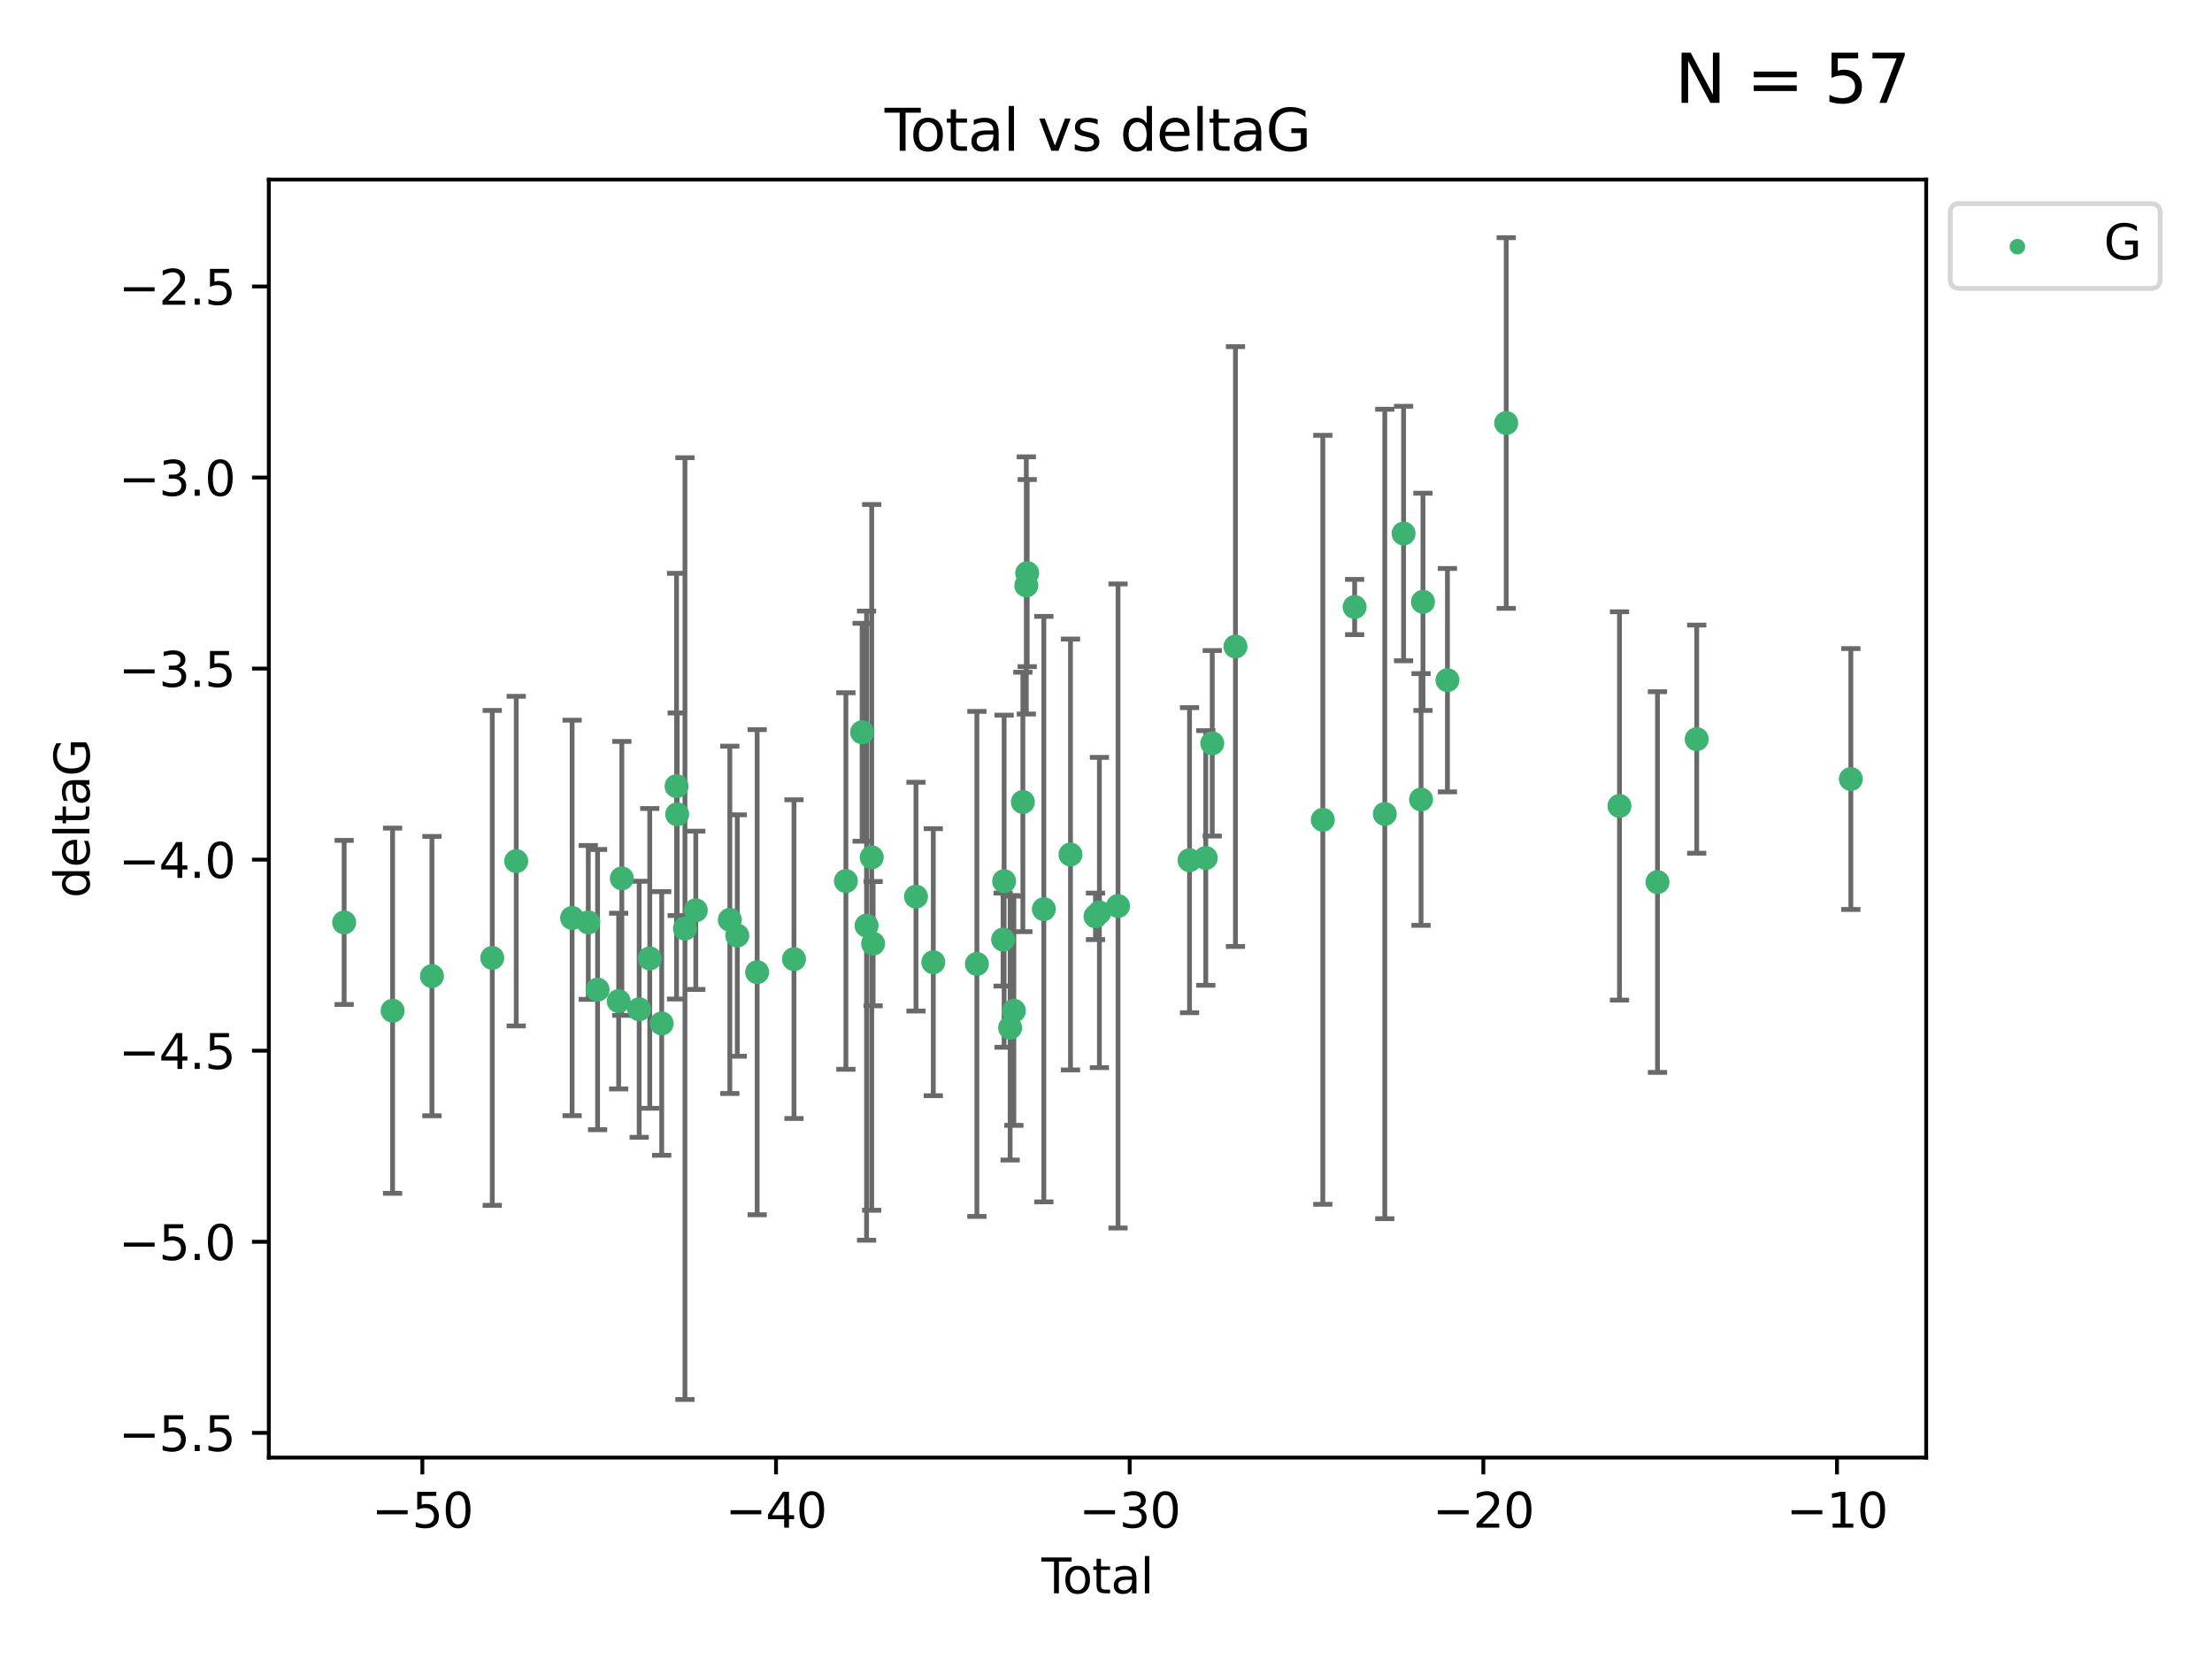 <?xml version="1.0" encoding="utf-8" standalone="no"?>
<!DOCTYPE svg PUBLIC "-//W3C//DTD SVG 1.1//EN"
  "http://www.w3.org/Graphics/SVG/1.1/DTD/svg11.dtd">
<svg xmlns:xlink="http://www.w3.org/1999/xlink" width="460.8pt" height="345.6pt" viewBox="0 0 460.8 345.6" xmlns="http://www.w3.org/2000/svg" version="1.1">
 <defs>
  <style type="text/css">*{stroke-linejoin: round; stroke-linecap: butt}</style>
 </defs>
 <g id="figure_1">
  <g id="patch_1">
   <path d="M 0 345.6 
L 460.8 345.6 
L 460.8 0 
L 0 0 
z
" style="fill: #ffffff"/>
  </g>
  <g id="axes_1">
   <g id="patch_2">
    <path d="M 56 303.64 
L 401.26 303.64 
L 401.26 37.411 
L 56 37.411 
z
" style="fill: #ffffff"/>
   </g>
   <g id="PathCollection_1">
    <defs>
     <path id="m519d22ea25" d="M 0 1.118 
C 0.297 1.118 0.581 1 0.791 0.791 
C 1 0.581 1.118 0.297 1.118 0 
C 1.118 -0.297 1 -0.581 0.791 -0.791 
C 0.581 -1 0.297 -1.118 0 -1.118 
C -0.297 -1.118 -0.581 -1 -0.791 -0.791 
C -1 -0.581 -1.118 -0.297 -1.118 0 
C -1.118 0.297 -1 0.581 -0.791 0.791 
C -0.581 1 -0.297 1.118 0 1.118 
z
" style="stroke: #3cb371"/>
    </defs>
    <g clip-path="url(#pc14deb1498)">
     <use xlink:href="#m519d22ea25" x="71.694" y="192.159" style="fill: #3cb371; stroke: #3cb371"/>
     <use xlink:href="#m519d22ea25" x="81.786" y="210.553" style="fill: #3cb371; stroke: #3cb371"/>
     <use xlink:href="#m519d22ea25" x="89.979" y="203.338" style="fill: #3cb371; stroke: #3cb371"/>
     <use xlink:href="#m519d22ea25" x="102.546" y="199.545" style="fill: #3cb371; stroke: #3cb371"/>
     <use xlink:href="#m519d22ea25" x="107.539" y="179.384" style="fill: #3cb371; stroke: #3cb371"/>
     <use xlink:href="#m519d22ea25" x="119.181" y="191.223" style="fill: #3cb371; stroke: #3cb371"/>
     <use xlink:href="#m519d22ea25" x="122.552" y="192.158" style="fill: #3cb371; stroke: #3cb371"/>
     <use xlink:href="#m519d22ea25" x="124.487" y="206.15" style="fill: #3cb371; stroke: #3cb371"/>
     <use xlink:href="#m519d22ea25" x="128.879" y="208.547" style="fill: #3cb371; stroke: #3cb371"/>
     <use xlink:href="#m519d22ea25" x="129.538" y="182.984" style="fill: #3cb371; stroke: #3cb371"/>
     <use xlink:href="#m519d22ea25" x="133.154" y="210.252" style="fill: #3cb371; stroke: #3cb371"/>
     <use xlink:href="#m519d22ea25" x="135.354" y="199.653" style="fill: #3cb371; stroke: #3cb371"/>
     <use xlink:href="#m519d22ea25" x="137.846" y="213.205" style="fill: #3cb371; stroke: #3cb371"/>
     <use xlink:href="#m519d22ea25" x="140.934" y="163.774" style="fill: #3cb371; stroke: #3cb371"/>
     <use xlink:href="#m519d22ea25" x="141.069" y="169.626" style="fill: #3cb371; stroke: #3cb371"/>
     <use xlink:href="#m519d22ea25" x="142.688" y="193.442" style="fill: #3cb371; stroke: #3cb371"/>
     <use xlink:href="#m519d22ea25" x="144.947" y="189.633" style="fill: #3cb371; stroke: #3cb371"/>
     <use xlink:href="#m519d22ea25" x="152.038" y="191.616" style="fill: #3cb371; stroke: #3cb371"/>
     <use xlink:href="#m519d22ea25" x="153.588" y="194.889" style="fill: #3cb371; stroke: #3cb371"/>
     <use xlink:href="#m519d22ea25" x="157.732" y="202.527" style="fill: #3cb371; stroke: #3cb371"/>
     <use xlink:href="#m519d22ea25" x="165.4" y="199.802" style="fill: #3cb371; stroke: #3cb371"/>
     <use xlink:href="#m519d22ea25" x="176.215" y="183.533" style="fill: #3cb371; stroke: #3cb371"/>
     <use xlink:href="#m519d22ea25" x="179.592" y="152.542" style="fill: #3cb371; stroke: #3cb371"/>
     <use xlink:href="#m519d22ea25" x="180.521" y="192.825" style="fill: #3cb371; stroke: #3cb371"/>
     <use xlink:href="#m519d22ea25" x="181.595" y="178.6" style="fill: #3cb371; stroke: #3cb371"/>
     <use xlink:href="#m519d22ea25" x="181.884" y="196.578" style="fill: #3cb371; stroke: #3cb371"/>
     <use xlink:href="#m519d22ea25" x="190.816" y="186.787" style="fill: #3cb371; stroke: #3cb371"/>
     <use xlink:href="#m519d22ea25" x="194.42" y="200.442" style="fill: #3cb371; stroke: #3cb371"/>
     <use xlink:href="#m519d22ea25" x="203.504" y="200.804" style="fill: #3cb371; stroke: #3cb371"/>
     <use xlink:href="#m519d22ea25" x="208.962" y="195.73" style="fill: #3cb371; stroke: #3cb371"/>
     <use xlink:href="#m519d22ea25" x="209.175" y="183.566" style="fill: #3cb371; stroke: #3cb371"/>
     <use xlink:href="#m519d22ea25" x="210.428" y="214.1" style="fill: #3cb371; stroke: #3cb371"/>
     <use xlink:href="#m519d22ea25" x="211.206" y="210.557" style="fill: #3cb371; stroke: #3cb371"/>
     <use xlink:href="#m519d22ea25" x="213.081" y="167.064" style="fill: #3cb371; stroke: #3cb371"/>
     <use xlink:href="#m519d22ea25" x="213.798" y="121.955" style="fill: #3cb371; stroke: #3cb371"/>
     <use xlink:href="#m519d22ea25" x="213.983" y="119.385" style="fill: #3cb371; stroke: #3cb371"/>
     <use xlink:href="#m519d22ea25" x="217.454" y="189.389" style="fill: #3cb371; stroke: #3cb371"/>
     <use xlink:href="#m519d22ea25" x="223.004" y="178.006" style="fill: #3cb371; stroke: #3cb371"/>
     <use xlink:href="#m519d22ea25" x="228.213" y="190.891" style="fill: #3cb371; stroke: #3cb371"/>
     <use xlink:href="#m519d22ea25" x="229.025" y="190.092" style="fill: #3cb371; stroke: #3cb371"/>
     <use xlink:href="#m519d22ea25" x="232.905" y="188.732" style="fill: #3cb371; stroke: #3cb371"/>
     <use xlink:href="#m519d22ea25" x="247.802" y="179.192" style="fill: #3cb371; stroke: #3cb371"/>
     <use xlink:href="#m519d22ea25" x="251.185" y="178.73" style="fill: #3cb371; stroke: #3cb371"/>
     <use xlink:href="#m519d22ea25" x="252.531" y="154.842" style="fill: #3cb371; stroke: #3cb371"/>
     <use xlink:href="#m519d22ea25" x="257.371" y="134.688" style="fill: #3cb371; stroke: #3cb371"/>
     <use xlink:href="#m519d22ea25" x="275.565" y="170.782" style="fill: #3cb371; stroke: #3cb371"/>
     <use xlink:href="#m519d22ea25" x="282.195" y="126.453" style="fill: #3cb371; stroke: #3cb371"/>
     <use xlink:href="#m519d22ea25" x="288.477" y="169.564" style="fill: #3cb371; stroke: #3cb371"/>
     <use xlink:href="#m519d22ea25" x="292.39" y="111.141" style="fill: #3cb371; stroke: #3cb371"/>
     <use xlink:href="#m519d22ea25" x="296.028" y="166.548" style="fill: #3cb371; stroke: #3cb371"/>
     <use xlink:href="#m519d22ea25" x="296.427" y="125.371" style="fill: #3cb371; stroke: #3cb371"/>
     <use xlink:href="#m519d22ea25" x="301.528" y="141.69" style="fill: #3cb371; stroke: #3cb371"/>
     <use xlink:href="#m519d22ea25" x="313.772" y="88.122" style="fill: #3cb371; stroke: #3cb371"/>
     <use xlink:href="#m519d22ea25" x="337.369" y="167.89" style="fill: #3cb371; stroke: #3cb371"/>
     <use xlink:href="#m519d22ea25" x="345.286" y="183.749" style="fill: #3cb371; stroke: #3cb371"/>
     <use xlink:href="#m519d22ea25" x="353.456" y="153.978" style="fill: #3cb371; stroke: #3cb371"/>
     <use xlink:href="#m519d22ea25" x="385.566" y="162.287" style="fill: #3cb371; stroke: #3cb371"/>
    </g>
   </g>
   <g id="matplotlib.axis_1">
    <g id="xtick_1">
     <g id="line2d_1">
      <defs>
       <path id="m9f52f3afe8" d="M 0 0 
L 0 3.5 
" style="stroke: #000000; stroke-width: 0.8"/>
      </defs>
      <g>
       <use xlink:href="#m9f52f3afe8" x="87.986" y="303.64" style="stroke: #000000; stroke-width: 0.8"/>
      </g>
     </g>
     <g id="text_1">
      <!-- −50 -->
      <g transform="translate(77.434 318.238)scale(0.1 -0.1)">
       <defs>
        <path id="DejaVuSans-2212" d="M 678 2272 
L 4684 2272 
L 4684 1741 
L 678 1741 
L 678 2272 
z
" transform="scale(0.016)"/>
        <path id="DejaVuSans-35" d="M 691 4666 
L 3169 4666 
L 3169 4134 
L 1269 4134 
L 1269 2991 
Q 1406 3038 1543 3061 
Q 1681 3084 1819 3084 
Q 2600 3084 3056 2656 
Q 3513 2228 3513 1497 
Q 3513 744 3044 326 
Q 2575 -91 1722 -91 
Q 1428 -91 1123 -41 
Q 819 9 494 109 
L 494 744 
Q 775 591 1075 516 
Q 1375 441 1709 441 
Q 2250 441 2565 725 
Q 2881 1009 2881 1497 
Q 2881 1984 2565 2268 
Q 2250 2553 1709 2553 
Q 1456 2553 1204 2497 
Q 953 2441 691 2322 
L 691 4666 
z
" transform="scale(0.016)"/>
        <path id="DejaVuSans-30" d="M 2034 4250 
Q 1547 4250 1301 3770 
Q 1056 3291 1056 2328 
Q 1056 1369 1301 889 
Q 1547 409 2034 409 
Q 2525 409 2770 889 
Q 3016 1369 3016 2328 
Q 3016 3291 2770 3770 
Q 2525 4250 2034 4250 
z
M 2034 4750 
Q 2819 4750 3233 4129 
Q 3647 3509 3647 2328 
Q 3647 1150 3233 529 
Q 2819 -91 2034 -91 
Q 1250 -91 836 529 
Q 422 1150 422 2328 
Q 422 3509 836 4129 
Q 1250 4750 2034 4750 
z
" transform="scale(0.016)"/>
       </defs>
       <use xlink:href="#DejaVuSans-2212"/>
       <use xlink:href="#DejaVuSans-35" x="83.789"/>
       <use xlink:href="#DejaVuSans-30" x="147.412"/>
      </g>
     </g>
    </g>
    <g id="xtick_2">
     <g id="line2d_2">
      <g>
       <use xlink:href="#m9f52f3afe8" x="161.659" y="303.64" style="stroke: #000000; stroke-width: 0.8"/>
      </g>
     </g>
     <g id="text_2">
      <!-- −40 -->
      <g transform="translate(151.107 318.238)scale(0.1 -0.1)">
       <defs>
        <path id="DejaVuSans-34" d="M 2419 4116 
L 825 1625 
L 2419 1625 
L 2419 4116 
z
M 2253 4666 
L 3047 4666 
L 3047 1625 
L 3713 1625 
L 3713 1100 
L 3047 1100 
L 3047 0 
L 2419 0 
L 2419 1100 
L 313 1100 
L 313 1709 
L 2253 4666 
z
" transform="scale(0.016)"/>
       </defs>
       <use xlink:href="#DejaVuSans-2212"/>
       <use xlink:href="#DejaVuSans-34" x="83.789"/>
       <use xlink:href="#DejaVuSans-30" x="147.412"/>
      </g>
     </g>
    </g>
    <g id="xtick_3">
     <g id="line2d_3">
      <g>
       <use xlink:href="#m9f52f3afe8" x="235.332" y="303.64" style="stroke: #000000; stroke-width: 0.8"/>
      </g>
     </g>
     <g id="text_3">
      <!-- −30 -->
      <g transform="translate(224.78 318.238)scale(0.1 -0.1)">
       <defs>
        <path id="DejaVuSans-33" d="M 2597 2516 
Q 3050 2419 3304 2112 
Q 3559 1806 3559 1356 
Q 3559 666 3084 287 
Q 2609 -91 1734 -91 
Q 1441 -91 1130 -33 
Q 819 25 488 141 
L 488 750 
Q 750 597 1062 519 
Q 1375 441 1716 441 
Q 2309 441 2620 675 
Q 2931 909 2931 1356 
Q 2931 1769 2642 2001 
Q 2353 2234 1838 2234 
L 1294 2234 
L 1294 2753 
L 1863 2753 
Q 2328 2753 2575 2939 
Q 2822 3125 2822 3475 
Q 2822 3834 2567 4026 
Q 2313 4219 1838 4219 
Q 1578 4219 1281 4162 
Q 984 4106 628 3988 
L 628 4550 
Q 988 4650 1302 4700 
Q 1616 4750 1894 4750 
Q 2613 4750 3031 4423 
Q 3450 4097 3450 3541 
Q 3450 3153 3228 2886 
Q 3006 2619 2597 2516 
z
" transform="scale(0.016)"/>
       </defs>
       <use xlink:href="#DejaVuSans-2212"/>
       <use xlink:href="#DejaVuSans-33" x="83.789"/>
       <use xlink:href="#DejaVuSans-30" x="147.412"/>
      </g>
     </g>
    </g>
    <g id="xtick_4">
     <g id="line2d_4">
      <g>
       <use xlink:href="#m9f52f3afe8" x="309.006" y="303.64" style="stroke: #000000; stroke-width: 0.8"/>
      </g>
     </g>
     <g id="text_4">
      <!-- −20 -->
      <g transform="translate(298.453 318.238)scale(0.1 -0.1)">
       <defs>
        <path id="DejaVuSans-32" d="M 1228 531 
L 3431 531 
L 3431 0 
L 469 0 
L 469 531 
Q 828 903 1448 1529 
Q 2069 2156 2228 2338 
Q 2531 2678 2651 2914 
Q 2772 3150 2772 3378 
Q 2772 3750 2511 3984 
Q 2250 4219 1831 4219 
Q 1534 4219 1204 4116 
Q 875 4013 500 3803 
L 500 4441 
Q 881 4594 1212 4672 
Q 1544 4750 1819 4750 
Q 2544 4750 2975 4387 
Q 3406 4025 3406 3419 
Q 3406 3131 3298 2873 
Q 3191 2616 2906 2266 
Q 2828 2175 2409 1742 
Q 1991 1309 1228 531 
z
" transform="scale(0.016)"/>
       </defs>
       <use xlink:href="#DejaVuSans-2212"/>
       <use xlink:href="#DejaVuSans-32" x="83.789"/>
       <use xlink:href="#DejaVuSans-30" x="147.412"/>
      </g>
     </g>
    </g>
    <g id="xtick_5">
     <g id="line2d_5">
      <g>
       <use xlink:href="#m9f52f3afe8" x="382.679" y="303.64" style="stroke: #000000; stroke-width: 0.8"/>
      </g>
     </g>
     <g id="text_5">
      <!-- −10 -->
      <g transform="translate(372.126 318.238)scale(0.1 -0.1)">
       <defs>
        <path id="DejaVuSans-31" d="M 794 531 
L 1825 531 
L 1825 4091 
L 703 3866 
L 703 4441 
L 1819 4666 
L 2450 4666 
L 2450 531 
L 3481 531 
L 3481 0 
L 794 0 
L 794 531 
z
" transform="scale(0.016)"/>
       </defs>
       <use xlink:href="#DejaVuSans-2212"/>
       <use xlink:href="#DejaVuSans-31" x="83.789"/>
       <use xlink:href="#DejaVuSans-30" x="147.412"/>
      </g>
     </g>
    </g>
    <g id="text_6">
     <!-- Total -->
     <g transform="translate(216.953 331.917)scale(0.1 -0.1)">
      <defs>
       <path id="DejaVuSans-54" d="M -19 4666 
L 3928 4666 
L 3928 4134 
L 2272 4134 
L 2272 0 
L 1638 0 
L 1638 4134 
L -19 4134 
L -19 4666 
z
" transform="scale(0.016)"/>
       <path id="DejaVuSans-6f" d="M 1959 3097 
Q 1497 3097 1228 2736 
Q 959 2375 959 1747 
Q 959 1119 1226 758 
Q 1494 397 1959 397 
Q 2419 397 2687 759 
Q 2956 1122 2956 1747 
Q 2956 2369 2687 2733 
Q 2419 3097 1959 3097 
z
M 1959 3584 
Q 2709 3584 3137 3096 
Q 3566 2609 3566 1747 
Q 3566 888 3137 398 
Q 2709 -91 1959 -91 
Q 1206 -91 779 398 
Q 353 888 353 1747 
Q 353 2609 779 3096 
Q 1206 3584 1959 3584 
z
" transform="scale(0.016)"/>
       <path id="DejaVuSans-74" d="M 1172 4494 
L 1172 3500 
L 2356 3500 
L 2356 3053 
L 1172 3053 
L 1172 1153 
Q 1172 725 1289 603 
Q 1406 481 1766 481 
L 2356 481 
L 2356 0 
L 1766 0 
Q 1100 0 847 248 
Q 594 497 594 1153 
L 594 3053 
L 172 3053 
L 172 3500 
L 594 3500 
L 594 4494 
L 1172 4494 
z
" transform="scale(0.016)"/>
       <path id="DejaVuSans-61" d="M 2194 1759 
Q 1497 1759 1228 1600 
Q 959 1441 959 1056 
Q 959 750 1161 570 
Q 1363 391 1709 391 
Q 2188 391 2477 730 
Q 2766 1069 2766 1631 
L 2766 1759 
L 2194 1759 
z
M 3341 1997 
L 3341 0 
L 2766 0 
L 2766 531 
Q 2569 213 2275 61 
Q 1981 -91 1556 -91 
Q 1019 -91 701 211 
Q 384 513 384 1019 
Q 384 1609 779 1909 
Q 1175 2209 1959 2209 
L 2766 2209 
L 2766 2266 
Q 2766 2663 2505 2880 
Q 2244 3097 1772 3097 
Q 1472 3097 1187 3025 
Q 903 2953 641 2809 
L 641 3341 
Q 956 3463 1253 3523 
Q 1550 3584 1831 3584 
Q 2591 3584 2966 3190 
Q 3341 2797 3341 1997 
z
" transform="scale(0.016)"/>
       <path id="DejaVuSans-6c" d="M 603 4863 
L 1178 4863 
L 1178 0 
L 603 0 
L 603 4863 
z
" transform="scale(0.016)"/>
      </defs>
      <use xlink:href="#DejaVuSans-54"/>
      <use xlink:href="#DejaVuSans-6f" x="44.084"/>
      <use xlink:href="#DejaVuSans-74" x="105.266"/>
      <use xlink:href="#DejaVuSans-61" x="144.475"/>
      <use xlink:href="#DejaVuSans-6c" x="205.754"/>
     </g>
    </g>
   </g>
   <g id="matplotlib.axis_2">
    <g id="ytick_1">
     <g id="line2d_6">
      <defs>
       <path id="ma013e14273" d="M 0 0 
L -3.5 0 
" style="stroke: #000000; stroke-width: 0.8"/>
      </defs>
      <g>
       <use xlink:href="#ma013e14273" x="56" y="298.489" style="stroke: #000000; stroke-width: 0.8"/>
      </g>
     </g>
     <g id="text_7">
      <!-- −5.5 -->
      <g transform="translate(24.717 302.288)scale(0.1 -0.1)">
       <defs>
        <path id="DejaVuSans-2e" d="M 684 794 
L 1344 794 
L 1344 0 
L 684 0 
L 684 794 
z
" transform="scale(0.016)"/>
       </defs>
       <use xlink:href="#DejaVuSans-2212"/>
       <use xlink:href="#DejaVuSans-35" x="83.789"/>
       <use xlink:href="#DejaVuSans-2e" x="147.412"/>
       <use xlink:href="#DejaVuSans-35" x="179.199"/>
      </g>
     </g>
    </g>
    <g id="ytick_2">
     <g id="line2d_7">
      <g>
       <use xlink:href="#ma013e14273" x="56" y="258.687" style="stroke: #000000; stroke-width: 0.8"/>
      </g>
     </g>
     <g id="text_8">
      <!-- −5.0 -->
      <g transform="translate(24.717 262.486)scale(0.1 -0.1)">
       <use xlink:href="#DejaVuSans-2212"/>
       <use xlink:href="#DejaVuSans-35" x="83.789"/>
       <use xlink:href="#DejaVuSans-2e" x="147.412"/>
       <use xlink:href="#DejaVuSans-30" x="179.199"/>
      </g>
     </g>
    </g>
    <g id="ytick_3">
     <g id="line2d_8">
      <g>
       <use xlink:href="#ma013e14273" x="56" y="218.885" style="stroke: #000000; stroke-width: 0.8"/>
      </g>
     </g>
     <g id="text_9">
      <!-- −4.5 -->
      <g transform="translate(24.717 222.684)scale(0.1 -0.1)">
       <use xlink:href="#DejaVuSans-2212"/>
       <use xlink:href="#DejaVuSans-34" x="83.789"/>
       <use xlink:href="#DejaVuSans-2e" x="147.412"/>
       <use xlink:href="#DejaVuSans-35" x="179.199"/>
      </g>
     </g>
    </g>
    <g id="ytick_4">
     <g id="line2d_9">
      <g>
       <use xlink:href="#ma013e14273" x="56" y="179.083" style="stroke: #000000; stroke-width: 0.8"/>
      </g>
     </g>
     <g id="text_10">
      <!-- −4.0 -->
      <g transform="translate(24.717 182.882)scale(0.1 -0.1)">
       <use xlink:href="#DejaVuSans-2212"/>
       <use xlink:href="#DejaVuSans-34" x="83.789"/>
       <use xlink:href="#DejaVuSans-2e" x="147.412"/>
       <use xlink:href="#DejaVuSans-30" x="179.199"/>
      </g>
     </g>
    </g>
    <g id="ytick_5">
     <g id="line2d_10">
      <g>
       <use xlink:href="#ma013e14273" x="56" y="139.281" style="stroke: #000000; stroke-width: 0.8"/>
      </g>
     </g>
     <g id="text_11">
      <!-- −3.5 -->
      <g transform="translate(24.717 143.08)scale(0.1 -0.1)">
       <use xlink:href="#DejaVuSans-2212"/>
       <use xlink:href="#DejaVuSans-33" x="83.789"/>
       <use xlink:href="#DejaVuSans-2e" x="147.412"/>
       <use xlink:href="#DejaVuSans-35" x="179.199"/>
      </g>
     </g>
    </g>
    <g id="ytick_6">
     <g id="line2d_11">
      <g>
       <use xlink:href="#ma013e14273" x="56" y="99.479" style="stroke: #000000; stroke-width: 0.8"/>
      </g>
     </g>
     <g id="text_12">
      <!-- −3.0 -->
      <g transform="translate(24.717 103.278)scale(0.1 -0.1)">
       <use xlink:href="#DejaVuSans-2212"/>
       <use xlink:href="#DejaVuSans-33" x="83.789"/>
       <use xlink:href="#DejaVuSans-2e" x="147.412"/>
       <use xlink:href="#DejaVuSans-30" x="179.199"/>
      </g>
     </g>
    </g>
    <g id="ytick_7">
     <g id="line2d_12">
      <g>
       <use xlink:href="#ma013e14273" x="56" y="59.677" style="stroke: #000000; stroke-width: 0.8"/>
      </g>
     </g>
     <g id="text_13">
      <!-- −2.5 -->
      <g transform="translate(24.717 63.476)scale(0.1 -0.1)">
       <use xlink:href="#DejaVuSans-2212"/>
       <use xlink:href="#DejaVuSans-32" x="83.789"/>
       <use xlink:href="#DejaVuSans-2e" x="147.412"/>
       <use xlink:href="#DejaVuSans-35" x="179.199"/>
      </g>
     </g>
    </g>
    <g id="text_14">
     <!-- deltaG -->
     <g transform="translate(18.637 187.064)rotate(-90)scale(0.1 -0.1)">
      <defs>
       <path id="DejaVuSans-64" d="M 2906 2969 
L 2906 4863 
L 3481 4863 
L 3481 0 
L 2906 0 
L 2906 525 
Q 2725 213 2448 61 
Q 2172 -91 1784 -91 
Q 1150 -91 751 415 
Q 353 922 353 1747 
Q 353 2572 751 3078 
Q 1150 3584 1784 3584 
Q 2172 3584 2448 3432 
Q 2725 3281 2906 2969 
z
M 947 1747 
Q 947 1113 1208 752 
Q 1469 391 1925 391 
Q 2381 391 2643 752 
Q 2906 1113 2906 1747 
Q 2906 2381 2643 2742 
Q 2381 3103 1925 3103 
Q 1469 3103 1208 2742 
Q 947 2381 947 1747 
z
" transform="scale(0.016)"/>
       <path id="DejaVuSans-65" d="M 3597 1894 
L 3597 1613 
L 953 1613 
Q 991 1019 1311 708 
Q 1631 397 2203 397 
Q 2534 397 2845 478 
Q 3156 559 3463 722 
L 3463 178 
Q 3153 47 2828 -22 
Q 2503 -91 2169 -91 
Q 1331 -91 842 396 
Q 353 884 353 1716 
Q 353 2575 817 3079 
Q 1281 3584 2069 3584 
Q 2775 3584 3186 3129 
Q 3597 2675 3597 1894 
z
M 3022 2063 
Q 3016 2534 2758 2815 
Q 2500 3097 2075 3097 
Q 1594 3097 1305 2825 
Q 1016 2553 972 2059 
L 3022 2063 
z
" transform="scale(0.016)"/>
       <path id="DejaVuSans-47" d="M 3809 666 
L 3809 1919 
L 2778 1919 
L 2778 2438 
L 4434 2438 
L 4434 434 
Q 4069 175 3628 42 
Q 3188 -91 2688 -91 
Q 1594 -91 976 548 
Q 359 1188 359 2328 
Q 359 3472 976 4111 
Q 1594 4750 2688 4750 
Q 3144 4750 3555 4637 
Q 3966 4525 4313 4306 
L 4313 3634 
Q 3963 3931 3569 4081 
Q 3175 4231 2741 4231 
Q 1884 4231 1454 3753 
Q 1025 3275 1025 2328 
Q 1025 1384 1454 906 
Q 1884 428 2741 428 
Q 3075 428 3337 486 
Q 3600 544 3809 666 
z
" transform="scale(0.016)"/>
      </defs>
      <use xlink:href="#DejaVuSans-64"/>
      <use xlink:href="#DejaVuSans-65" x="63.477"/>
      <use xlink:href="#DejaVuSans-6c" x="125"/>
      <use xlink:href="#DejaVuSans-74" x="152.783"/>
      <use xlink:href="#DejaVuSans-61" x="191.992"/>
      <use xlink:href="#DejaVuSans-47" x="253.271"/>
     </g>
    </g>
   </g>
   <g id="LineCollection_1">
    <path d="M 71.694 209.249 
L 71.694 175.069 
" clip-path="url(#pc14deb1498)" style="fill: none; stroke: #696969"/>
    <path d="M 81.786 248.595 
L 81.786 172.51 
" clip-path="url(#pc14deb1498)" style="fill: none; stroke: #696969"/>
    <path d="M 89.979 232.441 
L 89.979 174.236 
" clip-path="url(#pc14deb1498)" style="fill: none; stroke: #696969"/>
    <path d="M 102.546 251.094 
L 102.546 147.995 
" clip-path="url(#pc14deb1498)" style="fill: none; stroke: #696969"/>
    <path d="M 107.539 213.716 
L 107.539 145.052 
" clip-path="url(#pc14deb1498)" style="fill: none; stroke: #696969"/>
    <path d="M 119.181 232.414 
L 119.181 150.032 
" clip-path="url(#pc14deb1498)" style="fill: none; stroke: #696969"/>
    <path d="M 122.552 208.183 
L 122.552 176.133 
" clip-path="url(#pc14deb1498)" style="fill: none; stroke: #696969"/>
    <path d="M 124.487 235.34 
L 124.487 176.96 
" clip-path="url(#pc14deb1498)" style="fill: none; stroke: #696969"/>
    <path d="M 128.879 226.85 
L 128.879 190.244 
" clip-path="url(#pc14deb1498)" style="fill: none; stroke: #696969"/>
    <path d="M 129.538 211.516 
L 129.538 154.453 
" clip-path="url(#pc14deb1498)" style="fill: none; stroke: #696969"/>
    <path d="M 133.154 236.921 
L 133.154 183.583 
" clip-path="url(#pc14deb1498)" style="fill: none; stroke: #696969"/>
    <path d="M 135.354 230.877 
L 135.354 168.429 
" clip-path="url(#pc14deb1498)" style="fill: none; stroke: #696969"/>
    <path d="M 137.846 240.666 
L 137.846 185.744 
" clip-path="url(#pc14deb1498)" style="fill: none; stroke: #696969"/>
    <path d="M 140.934 208.112 
L 140.934 119.436 
" clip-path="url(#pc14deb1498)" style="fill: none; stroke: #696969"/>
    <path d="M 141.069 190.729 
L 141.069 148.523 
" clip-path="url(#pc14deb1498)" style="fill: none; stroke: #696969"/>
    <path d="M 142.688 291.539 
L 142.688 95.345 
" clip-path="url(#pc14deb1498)" style="fill: none; stroke: #696969"/>
    <path d="M 144.947 206.121 
L 144.947 173.144 
" clip-path="url(#pc14deb1498)" style="fill: none; stroke: #696969"/>
    <path d="M 152.038 227.795 
L 152.038 155.437 
" clip-path="url(#pc14deb1498)" style="fill: none; stroke: #696969"/>
    <path d="M 153.588 220.034 
L 153.588 169.744 
" clip-path="url(#pc14deb1498)" style="fill: none; stroke: #696969"/>
    <path d="M 157.732 253.058 
L 157.732 151.995 
" clip-path="url(#pc14deb1498)" style="fill: none; stroke: #696969"/>
    <path d="M 165.4 233.001 
L 165.4 166.604 
" clip-path="url(#pc14deb1498)" style="fill: none; stroke: #696969"/>
    <path d="M 176.215 222.754 
L 176.215 144.312 
" clip-path="url(#pc14deb1498)" style="fill: none; stroke: #696969"/>
    <path d="M 179.592 175.243 
L 179.592 129.84 
" clip-path="url(#pc14deb1498)" style="fill: none; stroke: #696969"/>
    <path d="M 180.521 258.354 
L 180.521 127.297 
" clip-path="url(#pc14deb1498)" style="fill: none; stroke: #696969"/>
    <path d="M 181.595 252.111 
L 181.595 105.089 
" clip-path="url(#pc14deb1498)" style="fill: none; stroke: #696969"/>
    <path d="M 181.884 209.525 
L 181.884 183.632 
" clip-path="url(#pc14deb1498)" style="fill: none; stroke: #696969"/>
    <path d="M 190.816 210.618 
L 190.816 162.957 
" clip-path="url(#pc14deb1498)" style="fill: none; stroke: #696969"/>
    <path d="M 194.42 228.257 
L 194.42 172.628 
" clip-path="url(#pc14deb1498)" style="fill: none; stroke: #696969"/>
    <path d="M 203.504 253.405 
L 203.504 148.203 
" clip-path="url(#pc14deb1498)" style="fill: none; stroke: #696969"/>
    <path d="M 208.962 205.42 
L 208.962 186.04 
" clip-path="url(#pc14deb1498)" style="fill: none; stroke: #696969"/>
    <path d="M 209.175 218.163 
L 209.175 148.97 
" clip-path="url(#pc14deb1498)" style="fill: none; stroke: #696969"/>
    <path d="M 210.428 241.654 
L 210.428 186.546 
" clip-path="url(#pc14deb1498)" style="fill: none; stroke: #696969"/>
    <path d="M 211.206 234.433 
L 211.206 186.681 
" clip-path="url(#pc14deb1498)" style="fill: none; stroke: #696969"/>
    <path d="M 213.081 194.086 
L 213.081 140.042 
" clip-path="url(#pc14deb1498)" style="fill: none; stroke: #696969"/>
    <path d="M 213.798 148.747 
L 213.798 95.163 
" clip-path="url(#pc14deb1498)" style="fill: none; stroke: #696969"/>
    <path d="M 213.983 138.87 
L 213.983 99.9 
" clip-path="url(#pc14deb1498)" style="fill: none; stroke: #696969"/>
    <path d="M 217.454 250.373 
L 217.454 128.405 
" clip-path="url(#pc14deb1498)" style="fill: none; stroke: #696969"/>
    <path d="M 223.004 222.886 
L 223.004 133.127 
" clip-path="url(#pc14deb1498)" style="fill: none; stroke: #696969"/>
    <path d="M 228.213 195.734 
L 228.213 186.049 
" clip-path="url(#pc14deb1498)" style="fill: none; stroke: #696969"/>
    <path d="M 229.025 222.406 
L 229.025 157.779 
" clip-path="url(#pc14deb1498)" style="fill: none; stroke: #696969"/>
    <path d="M 232.905 255.82 
L 232.905 121.644 
" clip-path="url(#pc14deb1498)" style="fill: none; stroke: #696969"/>
    <path d="M 247.802 210.969 
L 247.802 147.416 
" clip-path="url(#pc14deb1498)" style="fill: none; stroke: #696969"/>
    <path d="M 251.185 205.254 
L 251.185 152.207 
" clip-path="url(#pc14deb1498)" style="fill: none; stroke: #696969"/>
    <path d="M 252.531 174.162 
L 252.531 135.521 
" clip-path="url(#pc14deb1498)" style="fill: none; stroke: #696969"/>
    <path d="M 257.371 197.163 
L 257.371 72.213 
" clip-path="url(#pc14deb1498)" style="fill: none; stroke: #696969"/>
    <path d="M 275.565 250.879 
L 275.565 90.684 
" clip-path="url(#pc14deb1498)" style="fill: none; stroke: #696969"/>
    <path d="M 282.195 132.205 
L 282.195 120.7 
" clip-path="url(#pc14deb1498)" style="fill: none; stroke: #696969"/>
    <path d="M 288.477 253.876 
L 288.477 85.252 
" clip-path="url(#pc14deb1498)" style="fill: none; stroke: #696969"/>
    <path d="M 292.39 137.651 
L 292.39 84.632 
" clip-path="url(#pc14deb1498)" style="fill: none; stroke: #696969"/>
    <path d="M 296.028 192.768 
L 296.028 140.328 
" clip-path="url(#pc14deb1498)" style="fill: none; stroke: #696969"/>
    <path d="M 296.427 148.004 
L 296.427 102.738 
" clip-path="url(#pc14deb1498)" style="fill: none; stroke: #696969"/>
    <path d="M 301.528 164.957 
L 301.528 118.424 
" clip-path="url(#pc14deb1498)" style="fill: none; stroke: #696969"/>
    <path d="M 313.772 126.731 
L 313.772 49.513 
" clip-path="url(#pc14deb1498)" style="fill: none; stroke: #696969"/>
    <path d="M 337.369 208.336 
L 337.369 127.443 
" clip-path="url(#pc14deb1498)" style="fill: none; stroke: #696969"/>
    <path d="M 345.286 223.401 
L 345.286 144.097 
" clip-path="url(#pc14deb1498)" style="fill: none; stroke: #696969"/>
    <path d="M 353.456 177.739 
L 353.456 130.217 
" clip-path="url(#pc14deb1498)" style="fill: none; stroke: #696969"/>
    <path d="M 385.566 189.456 
L 385.566 135.117 
" clip-path="url(#pc14deb1498)" style="fill: none; stroke: #696969"/>
   </g>
   <g id="line2d_13">
    <defs>
     <path id="m3ba9fc5f7b" d="M 2 0 
L -2 -0 
" style="stroke: #696969"/>
    </defs>
    <g clip-path="url(#pc14deb1498)">
     <use xlink:href="#m3ba9fc5f7b" x="71.694" y="209.249" style="fill: #696969; stroke: #696969"/>
     <use xlink:href="#m3ba9fc5f7b" x="81.786" y="248.595" style="fill: #696969; stroke: #696969"/>
     <use xlink:href="#m3ba9fc5f7b" x="89.979" y="232.441" style="fill: #696969; stroke: #696969"/>
     <use xlink:href="#m3ba9fc5f7b" x="102.546" y="251.094" style="fill: #696969; stroke: #696969"/>
     <use xlink:href="#m3ba9fc5f7b" x="107.539" y="213.716" style="fill: #696969; stroke: #696969"/>
     <use xlink:href="#m3ba9fc5f7b" x="119.181" y="232.414" style="fill: #696969; stroke: #696969"/>
     <use xlink:href="#m3ba9fc5f7b" x="122.552" y="208.183" style="fill: #696969; stroke: #696969"/>
     <use xlink:href="#m3ba9fc5f7b" x="124.487" y="235.34" style="fill: #696969; stroke: #696969"/>
     <use xlink:href="#m3ba9fc5f7b" x="128.879" y="226.85" style="fill: #696969; stroke: #696969"/>
     <use xlink:href="#m3ba9fc5f7b" x="129.538" y="211.516" style="fill: #696969; stroke: #696969"/>
     <use xlink:href="#m3ba9fc5f7b" x="133.154" y="236.921" style="fill: #696969; stroke: #696969"/>
     <use xlink:href="#m3ba9fc5f7b" x="135.354" y="230.877" style="fill: #696969; stroke: #696969"/>
     <use xlink:href="#m3ba9fc5f7b" x="137.846" y="240.666" style="fill: #696969; stroke: #696969"/>
     <use xlink:href="#m3ba9fc5f7b" x="140.934" y="208.112" style="fill: #696969; stroke: #696969"/>
     <use xlink:href="#m3ba9fc5f7b" x="141.069" y="190.729" style="fill: #696969; stroke: #696969"/>
     <use xlink:href="#m3ba9fc5f7b" x="142.688" y="291.539" style="fill: #696969; stroke: #696969"/>
     <use xlink:href="#m3ba9fc5f7b" x="144.947" y="206.121" style="fill: #696969; stroke: #696969"/>
     <use xlink:href="#m3ba9fc5f7b" x="152.038" y="227.795" style="fill: #696969; stroke: #696969"/>
     <use xlink:href="#m3ba9fc5f7b" x="153.588" y="220.034" style="fill: #696969; stroke: #696969"/>
     <use xlink:href="#m3ba9fc5f7b" x="157.732" y="253.058" style="fill: #696969; stroke: #696969"/>
     <use xlink:href="#m3ba9fc5f7b" x="165.4" y="233.001" style="fill: #696969; stroke: #696969"/>
     <use xlink:href="#m3ba9fc5f7b" x="176.215" y="222.754" style="fill: #696969; stroke: #696969"/>
     <use xlink:href="#m3ba9fc5f7b" x="179.592" y="175.243" style="fill: #696969; stroke: #696969"/>
     <use xlink:href="#m3ba9fc5f7b" x="180.521" y="258.354" style="fill: #696969; stroke: #696969"/>
     <use xlink:href="#m3ba9fc5f7b" x="181.595" y="252.111" style="fill: #696969; stroke: #696969"/>
     <use xlink:href="#m3ba9fc5f7b" x="181.884" y="209.525" style="fill: #696969; stroke: #696969"/>
     <use xlink:href="#m3ba9fc5f7b" x="190.816" y="210.618" style="fill: #696969; stroke: #696969"/>
     <use xlink:href="#m3ba9fc5f7b" x="194.42" y="228.257" style="fill: #696969; stroke: #696969"/>
     <use xlink:href="#m3ba9fc5f7b" x="203.504" y="253.405" style="fill: #696969; stroke: #696969"/>
     <use xlink:href="#m3ba9fc5f7b" x="208.962" y="205.42" style="fill: #696969; stroke: #696969"/>
     <use xlink:href="#m3ba9fc5f7b" x="209.175" y="218.163" style="fill: #696969; stroke: #696969"/>
     <use xlink:href="#m3ba9fc5f7b" x="210.428" y="241.654" style="fill: #696969; stroke: #696969"/>
     <use xlink:href="#m3ba9fc5f7b" x="211.206" y="234.433" style="fill: #696969; stroke: #696969"/>
     <use xlink:href="#m3ba9fc5f7b" x="213.081" y="194.086" style="fill: #696969; stroke: #696969"/>
     <use xlink:href="#m3ba9fc5f7b" x="213.798" y="148.747" style="fill: #696969; stroke: #696969"/>
     <use xlink:href="#m3ba9fc5f7b" x="213.983" y="138.87" style="fill: #696969; stroke: #696969"/>
     <use xlink:href="#m3ba9fc5f7b" x="217.454" y="250.373" style="fill: #696969; stroke: #696969"/>
     <use xlink:href="#m3ba9fc5f7b" x="223.004" y="222.886" style="fill: #696969; stroke: #696969"/>
     <use xlink:href="#m3ba9fc5f7b" x="228.213" y="195.734" style="fill: #696969; stroke: #696969"/>
     <use xlink:href="#m3ba9fc5f7b" x="229.025" y="222.406" style="fill: #696969; stroke: #696969"/>
     <use xlink:href="#m3ba9fc5f7b" x="232.905" y="255.82" style="fill: #696969; stroke: #696969"/>
     <use xlink:href="#m3ba9fc5f7b" x="247.802" y="210.969" style="fill: #696969; stroke: #696969"/>
     <use xlink:href="#m3ba9fc5f7b" x="251.185" y="205.254" style="fill: #696969; stroke: #696969"/>
     <use xlink:href="#m3ba9fc5f7b" x="252.531" y="174.162" style="fill: #696969; stroke: #696969"/>
     <use xlink:href="#m3ba9fc5f7b" x="257.371" y="197.163" style="fill: #696969; stroke: #696969"/>
     <use xlink:href="#m3ba9fc5f7b" x="275.565" y="250.879" style="fill: #696969; stroke: #696969"/>
     <use xlink:href="#m3ba9fc5f7b" x="282.195" y="132.205" style="fill: #696969; stroke: #696969"/>
     <use xlink:href="#m3ba9fc5f7b" x="288.477" y="253.876" style="fill: #696969; stroke: #696969"/>
     <use xlink:href="#m3ba9fc5f7b" x="292.39" y="137.651" style="fill: #696969; stroke: #696969"/>
     <use xlink:href="#m3ba9fc5f7b" x="296.028" y="192.768" style="fill: #696969; stroke: #696969"/>
     <use xlink:href="#m3ba9fc5f7b" x="296.427" y="148.004" style="fill: #696969; stroke: #696969"/>
     <use xlink:href="#m3ba9fc5f7b" x="301.528" y="164.957" style="fill: #696969; stroke: #696969"/>
     <use xlink:href="#m3ba9fc5f7b" x="313.772" y="126.731" style="fill: #696969; stroke: #696969"/>
     <use xlink:href="#m3ba9fc5f7b" x="337.369" y="208.336" style="fill: #696969; stroke: #696969"/>
     <use xlink:href="#m3ba9fc5f7b" x="345.286" y="223.401" style="fill: #696969; stroke: #696969"/>
     <use xlink:href="#m3ba9fc5f7b" x="353.456" y="177.739" style="fill: #696969; stroke: #696969"/>
     <use xlink:href="#m3ba9fc5f7b" x="385.566" y="189.456" style="fill: #696969; stroke: #696969"/>
    </g>
   </g>
   <g id="line2d_14">
    <g clip-path="url(#pc14deb1498)">
     <use xlink:href="#m3ba9fc5f7b" x="71.694" y="175.069" style="fill: #696969; stroke: #696969"/>
     <use xlink:href="#m3ba9fc5f7b" x="81.786" y="172.51" style="fill: #696969; stroke: #696969"/>
     <use xlink:href="#m3ba9fc5f7b" x="89.979" y="174.236" style="fill: #696969; stroke: #696969"/>
     <use xlink:href="#m3ba9fc5f7b" x="102.546" y="147.995" style="fill: #696969; stroke: #696969"/>
     <use xlink:href="#m3ba9fc5f7b" x="107.539" y="145.052" style="fill: #696969; stroke: #696969"/>
     <use xlink:href="#m3ba9fc5f7b" x="119.181" y="150.032" style="fill: #696969; stroke: #696969"/>
     <use xlink:href="#m3ba9fc5f7b" x="122.552" y="176.133" style="fill: #696969; stroke: #696969"/>
     <use xlink:href="#m3ba9fc5f7b" x="124.487" y="176.96" style="fill: #696969; stroke: #696969"/>
     <use xlink:href="#m3ba9fc5f7b" x="128.879" y="190.244" style="fill: #696969; stroke: #696969"/>
     <use xlink:href="#m3ba9fc5f7b" x="129.538" y="154.453" style="fill: #696969; stroke: #696969"/>
     <use xlink:href="#m3ba9fc5f7b" x="133.154" y="183.583" style="fill: #696969; stroke: #696969"/>
     <use xlink:href="#m3ba9fc5f7b" x="135.354" y="168.429" style="fill: #696969; stroke: #696969"/>
     <use xlink:href="#m3ba9fc5f7b" x="137.846" y="185.744" style="fill: #696969; stroke: #696969"/>
     <use xlink:href="#m3ba9fc5f7b" x="140.934" y="119.436" style="fill: #696969; stroke: #696969"/>
     <use xlink:href="#m3ba9fc5f7b" x="141.069" y="148.523" style="fill: #696969; stroke: #696969"/>
     <use xlink:href="#m3ba9fc5f7b" x="142.688" y="95.345" style="fill: #696969; stroke: #696969"/>
     <use xlink:href="#m3ba9fc5f7b" x="144.947" y="173.144" style="fill: #696969; stroke: #696969"/>
     <use xlink:href="#m3ba9fc5f7b" x="152.038" y="155.437" style="fill: #696969; stroke: #696969"/>
     <use xlink:href="#m3ba9fc5f7b" x="153.588" y="169.744" style="fill: #696969; stroke: #696969"/>
     <use xlink:href="#m3ba9fc5f7b" x="157.732" y="151.995" style="fill: #696969; stroke: #696969"/>
     <use xlink:href="#m3ba9fc5f7b" x="165.4" y="166.604" style="fill: #696969; stroke: #696969"/>
     <use xlink:href="#m3ba9fc5f7b" x="176.215" y="144.312" style="fill: #696969; stroke: #696969"/>
     <use xlink:href="#m3ba9fc5f7b" x="179.592" y="129.84" style="fill: #696969; stroke: #696969"/>
     <use xlink:href="#m3ba9fc5f7b" x="180.521" y="127.297" style="fill: #696969; stroke: #696969"/>
     <use xlink:href="#m3ba9fc5f7b" x="181.595" y="105.089" style="fill: #696969; stroke: #696969"/>
     <use xlink:href="#m3ba9fc5f7b" x="181.884" y="183.632" style="fill: #696969; stroke: #696969"/>
     <use xlink:href="#m3ba9fc5f7b" x="190.816" y="162.957" style="fill: #696969; stroke: #696969"/>
     <use xlink:href="#m3ba9fc5f7b" x="194.42" y="172.628" style="fill: #696969; stroke: #696969"/>
     <use xlink:href="#m3ba9fc5f7b" x="203.504" y="148.203" style="fill: #696969; stroke: #696969"/>
     <use xlink:href="#m3ba9fc5f7b" x="208.962" y="186.04" style="fill: #696969; stroke: #696969"/>
     <use xlink:href="#m3ba9fc5f7b" x="209.175" y="148.97" style="fill: #696969; stroke: #696969"/>
     <use xlink:href="#m3ba9fc5f7b" x="210.428" y="186.546" style="fill: #696969; stroke: #696969"/>
     <use xlink:href="#m3ba9fc5f7b" x="211.206" y="186.681" style="fill: #696969; stroke: #696969"/>
     <use xlink:href="#m3ba9fc5f7b" x="213.081" y="140.042" style="fill: #696969; stroke: #696969"/>
     <use xlink:href="#m3ba9fc5f7b" x="213.798" y="95.163" style="fill: #696969; stroke: #696969"/>
     <use xlink:href="#m3ba9fc5f7b" x="213.983" y="99.9" style="fill: #696969; stroke: #696969"/>
     <use xlink:href="#m3ba9fc5f7b" x="217.454" y="128.405" style="fill: #696969; stroke: #696969"/>
     <use xlink:href="#m3ba9fc5f7b" x="223.004" y="133.127" style="fill: #696969; stroke: #696969"/>
     <use xlink:href="#m3ba9fc5f7b" x="228.213" y="186.049" style="fill: #696969; stroke: #696969"/>
     <use xlink:href="#m3ba9fc5f7b" x="229.025" y="157.779" style="fill: #696969; stroke: #696969"/>
     <use xlink:href="#m3ba9fc5f7b" x="232.905" y="121.644" style="fill: #696969; stroke: #696969"/>
     <use xlink:href="#m3ba9fc5f7b" x="247.802" y="147.416" style="fill: #696969; stroke: #696969"/>
     <use xlink:href="#m3ba9fc5f7b" x="251.185" y="152.207" style="fill: #696969; stroke: #696969"/>
     <use xlink:href="#m3ba9fc5f7b" x="252.531" y="135.521" style="fill: #696969; stroke: #696969"/>
     <use xlink:href="#m3ba9fc5f7b" x="257.371" y="72.213" style="fill: #696969; stroke: #696969"/>
     <use xlink:href="#m3ba9fc5f7b" x="275.565" y="90.684" style="fill: #696969; stroke: #696969"/>
     <use xlink:href="#m3ba9fc5f7b" x="282.195" y="120.7" style="fill: #696969; stroke: #696969"/>
     <use xlink:href="#m3ba9fc5f7b" x="288.477" y="85.252" style="fill: #696969; stroke: #696969"/>
     <use xlink:href="#m3ba9fc5f7b" x="292.39" y="84.632" style="fill: #696969; stroke: #696969"/>
     <use xlink:href="#m3ba9fc5f7b" x="296.028" y="140.328" style="fill: #696969; stroke: #696969"/>
     <use xlink:href="#m3ba9fc5f7b" x="296.427" y="102.738" style="fill: #696969; stroke: #696969"/>
     <use xlink:href="#m3ba9fc5f7b" x="301.528" y="118.424" style="fill: #696969; stroke: #696969"/>
     <use xlink:href="#m3ba9fc5f7b" x="313.772" y="49.513" style="fill: #696969; stroke: #696969"/>
     <use xlink:href="#m3ba9fc5f7b" x="337.369" y="127.443" style="fill: #696969; stroke: #696969"/>
     <use xlink:href="#m3ba9fc5f7b" x="345.286" y="144.097" style="fill: #696969; stroke: #696969"/>
     <use xlink:href="#m3ba9fc5f7b" x="353.456" y="130.217" style="fill: #696969; stroke: #696969"/>
     <use xlink:href="#m3ba9fc5f7b" x="385.566" y="135.117" style="fill: #696969; stroke: #696969"/>
    </g>
   </g>
   <g id="line2d_15">
    <defs>
     <path id="md08a71ba7e" d="M 0 2 
C 0.53 2 1.039 1.789 1.414 1.414 
C 1.789 1.039 2 0.53 2 0 
C 2 -0.53 1.789 -1.039 1.414 -1.414 
C 1.039 -1.789 0.53 -2 0 -2 
C -0.53 -2 -1.039 -1.789 -1.414 -1.414 
C -1.789 -1.039 -2 -0.53 -2 0 
C -2 0.53 -1.789 1.039 -1.414 1.414 
C -1.039 1.789 -0.53 2 0 2 
z
" style="stroke: #3cb371"/>
    </defs>
    <g clip-path="url(#pc14deb1498)">
     <use xlink:href="#md08a71ba7e" x="71.694" y="192.159" style="fill: #3cb371; stroke: #3cb371"/>
     <use xlink:href="#md08a71ba7e" x="81.786" y="210.553" style="fill: #3cb371; stroke: #3cb371"/>
     <use xlink:href="#md08a71ba7e" x="89.979" y="203.338" style="fill: #3cb371; stroke: #3cb371"/>
     <use xlink:href="#md08a71ba7e" x="102.546" y="199.545" style="fill: #3cb371; stroke: #3cb371"/>
     <use xlink:href="#md08a71ba7e" x="107.539" y="179.384" style="fill: #3cb371; stroke: #3cb371"/>
     <use xlink:href="#md08a71ba7e" x="119.181" y="191.223" style="fill: #3cb371; stroke: #3cb371"/>
     <use xlink:href="#md08a71ba7e" x="122.552" y="192.158" style="fill: #3cb371; stroke: #3cb371"/>
     <use xlink:href="#md08a71ba7e" x="124.487" y="206.15" style="fill: #3cb371; stroke: #3cb371"/>
     <use xlink:href="#md08a71ba7e" x="128.879" y="208.547" style="fill: #3cb371; stroke: #3cb371"/>
     <use xlink:href="#md08a71ba7e" x="129.538" y="182.984" style="fill: #3cb371; stroke: #3cb371"/>
     <use xlink:href="#md08a71ba7e" x="133.154" y="210.252" style="fill: #3cb371; stroke: #3cb371"/>
     <use xlink:href="#md08a71ba7e" x="135.354" y="199.653" style="fill: #3cb371; stroke: #3cb371"/>
     <use xlink:href="#md08a71ba7e" x="137.846" y="213.205" style="fill: #3cb371; stroke: #3cb371"/>
     <use xlink:href="#md08a71ba7e" x="140.934" y="163.774" style="fill: #3cb371; stroke: #3cb371"/>
     <use xlink:href="#md08a71ba7e" x="141.069" y="169.626" style="fill: #3cb371; stroke: #3cb371"/>
     <use xlink:href="#md08a71ba7e" x="142.688" y="193.442" style="fill: #3cb371; stroke: #3cb371"/>
     <use xlink:href="#md08a71ba7e" x="144.947" y="189.633" style="fill: #3cb371; stroke: #3cb371"/>
     <use xlink:href="#md08a71ba7e" x="152.038" y="191.616" style="fill: #3cb371; stroke: #3cb371"/>
     <use xlink:href="#md08a71ba7e" x="153.588" y="194.889" style="fill: #3cb371; stroke: #3cb371"/>
     <use xlink:href="#md08a71ba7e" x="157.732" y="202.527" style="fill: #3cb371; stroke: #3cb371"/>
     <use xlink:href="#md08a71ba7e" x="165.4" y="199.802" style="fill: #3cb371; stroke: #3cb371"/>
     <use xlink:href="#md08a71ba7e" x="176.215" y="183.533" style="fill: #3cb371; stroke: #3cb371"/>
     <use xlink:href="#md08a71ba7e" x="179.592" y="152.542" style="fill: #3cb371; stroke: #3cb371"/>
     <use xlink:href="#md08a71ba7e" x="180.521" y="192.825" style="fill: #3cb371; stroke: #3cb371"/>
     <use xlink:href="#md08a71ba7e" x="181.595" y="178.6" style="fill: #3cb371; stroke: #3cb371"/>
     <use xlink:href="#md08a71ba7e" x="181.884" y="196.578" style="fill: #3cb371; stroke: #3cb371"/>
     <use xlink:href="#md08a71ba7e" x="190.816" y="186.787" style="fill: #3cb371; stroke: #3cb371"/>
     <use xlink:href="#md08a71ba7e" x="194.42" y="200.442" style="fill: #3cb371; stroke: #3cb371"/>
     <use xlink:href="#md08a71ba7e" x="203.504" y="200.804" style="fill: #3cb371; stroke: #3cb371"/>
     <use xlink:href="#md08a71ba7e" x="208.962" y="195.73" style="fill: #3cb371; stroke: #3cb371"/>
     <use xlink:href="#md08a71ba7e" x="209.175" y="183.566" style="fill: #3cb371; stroke: #3cb371"/>
     <use xlink:href="#md08a71ba7e" x="210.428" y="214.1" style="fill: #3cb371; stroke: #3cb371"/>
     <use xlink:href="#md08a71ba7e" x="211.206" y="210.557" style="fill: #3cb371; stroke: #3cb371"/>
     <use xlink:href="#md08a71ba7e" x="213.081" y="167.064" style="fill: #3cb371; stroke: #3cb371"/>
     <use xlink:href="#md08a71ba7e" x="213.798" y="121.955" style="fill: #3cb371; stroke: #3cb371"/>
     <use xlink:href="#md08a71ba7e" x="213.983" y="119.385" style="fill: #3cb371; stroke: #3cb371"/>
     <use xlink:href="#md08a71ba7e" x="217.454" y="189.389" style="fill: #3cb371; stroke: #3cb371"/>
     <use xlink:href="#md08a71ba7e" x="223.004" y="178.006" style="fill: #3cb371; stroke: #3cb371"/>
     <use xlink:href="#md08a71ba7e" x="228.213" y="190.891" style="fill: #3cb371; stroke: #3cb371"/>
     <use xlink:href="#md08a71ba7e" x="229.025" y="190.092" style="fill: #3cb371; stroke: #3cb371"/>
     <use xlink:href="#md08a71ba7e" x="232.905" y="188.732" style="fill: #3cb371; stroke: #3cb371"/>
     <use xlink:href="#md08a71ba7e" x="247.802" y="179.192" style="fill: #3cb371; stroke: #3cb371"/>
     <use xlink:href="#md08a71ba7e" x="251.185" y="178.73" style="fill: #3cb371; stroke: #3cb371"/>
     <use xlink:href="#md08a71ba7e" x="252.531" y="154.842" style="fill: #3cb371; stroke: #3cb371"/>
     <use xlink:href="#md08a71ba7e" x="257.371" y="134.688" style="fill: #3cb371; stroke: #3cb371"/>
     <use xlink:href="#md08a71ba7e" x="275.565" y="170.782" style="fill: #3cb371; stroke: #3cb371"/>
     <use xlink:href="#md08a71ba7e" x="282.195" y="126.453" style="fill: #3cb371; stroke: #3cb371"/>
     <use xlink:href="#md08a71ba7e" x="288.477" y="169.564" style="fill: #3cb371; stroke: #3cb371"/>
     <use xlink:href="#md08a71ba7e" x="292.39" y="111.141" style="fill: #3cb371; stroke: #3cb371"/>
     <use xlink:href="#md08a71ba7e" x="296.028" y="166.548" style="fill: #3cb371; stroke: #3cb371"/>
     <use xlink:href="#md08a71ba7e" x="296.427" y="125.371" style="fill: #3cb371; stroke: #3cb371"/>
     <use xlink:href="#md08a71ba7e" x="301.528" y="141.69" style="fill: #3cb371; stroke: #3cb371"/>
     <use xlink:href="#md08a71ba7e" x="313.772" y="88.122" style="fill: #3cb371; stroke: #3cb371"/>
     <use xlink:href="#md08a71ba7e" x="337.369" y="167.89" style="fill: #3cb371; stroke: #3cb371"/>
     <use xlink:href="#md08a71ba7e" x="345.286" y="183.749" style="fill: #3cb371; stroke: #3cb371"/>
     <use xlink:href="#md08a71ba7e" x="353.456" y="153.978" style="fill: #3cb371; stroke: #3cb371"/>
     <use xlink:href="#md08a71ba7e" x="385.566" y="162.287" style="fill: #3cb371; stroke: #3cb371"/>
    </g>
   </g>
   <g id="patch_3">
    <path d="M 56 303.64 
L 56 37.411 
" style="fill: none; stroke: #000000; stroke-width: 0.8; stroke-linejoin: miter; stroke-linecap: square"/>
   </g>
   <g id="patch_4">
    <path d="M 401.26 303.64 
L 401.26 37.411 
" style="fill: none; stroke: #000000; stroke-width: 0.8; stroke-linejoin: miter; stroke-linecap: square"/>
   </g>
   <g id="patch_5">
    <path d="M 56 303.64 
L 401.26 303.64 
" style="fill: none; stroke: #000000; stroke-width: 0.8; stroke-linejoin: miter; stroke-linecap: square"/>
   </g>
   <g id="patch_6">
    <path d="M 56 37.411 
L 401.26 37.411 
" style="fill: none; stroke: #000000; stroke-width: 0.8; stroke-linejoin: miter; stroke-linecap: square"/>
   </g>
   <g id="text_15">
    <!-- N = 57 -->
    <g transform="translate(348.888 21.426)scale(0.14 -0.14)">
     <defs>
      <path id="DejaVuSans-4e" d="M 628 4666 
L 1478 4666 
L 3547 763 
L 3547 4666 
L 4159 4666 
L 4159 0 
L 3309 0 
L 1241 3903 
L 1241 0 
L 628 0 
L 628 4666 
z
" transform="scale(0.016)"/>
      <path id="DejaVuSans-20" transform="scale(0.016)"/>
      <path id="DejaVuSans-3d" d="M 678 2906 
L 4684 2906 
L 4684 2381 
L 678 2381 
L 678 2906 
z
M 678 1631 
L 4684 1631 
L 4684 1100 
L 678 1100 
L 678 1631 
z
" transform="scale(0.016)"/>
      <path id="DejaVuSans-37" d="M 525 4666 
L 3525 4666 
L 3525 4397 
L 1831 0 
L 1172 0 
L 2766 4134 
L 525 4134 
L 525 4666 
z
" transform="scale(0.016)"/>
     </defs>
     <use xlink:href="#DejaVuSans-4e"/>
     <use xlink:href="#DejaVuSans-20" x="74.805"/>
     <use xlink:href="#DejaVuSans-3d" x="106.592"/>
     <use xlink:href="#DejaVuSans-20" x="190.381"/>
     <use xlink:href="#DejaVuSans-35" x="222.168"/>
     <use xlink:href="#DejaVuSans-37" x="285.791"/>
    </g>
   </g>
   <g id="text_16">
    <!-- Total vs deltaG -->
    <g transform="translate(184.282 31.411)scale(0.12 -0.12)">
     <defs>
      <path id="DejaVuSans-76" d="M 191 3500 
L 800 3500 
L 1894 563 
L 2988 3500 
L 3597 3500 
L 2284 0 
L 1503 0 
L 191 3500 
z
" transform="scale(0.016)"/>
      <path id="DejaVuSans-73" d="M 2834 3397 
L 2834 2853 
Q 2591 2978 2328 3040 
Q 2066 3103 1784 3103 
Q 1356 3103 1142 2972 
Q 928 2841 928 2578 
Q 928 2378 1081 2264 
Q 1234 2150 1697 2047 
L 1894 2003 
Q 2506 1872 2764 1633 
Q 3022 1394 3022 966 
Q 3022 478 2636 193 
Q 2250 -91 1575 -91 
Q 1294 -91 989 -36 
Q 684 19 347 128 
L 347 722 
Q 666 556 975 473 
Q 1284 391 1588 391 
Q 1994 391 2212 530 
Q 2431 669 2431 922 
Q 2431 1156 2273 1281 
Q 2116 1406 1581 1522 
L 1381 1569 
Q 847 1681 609 1914 
Q 372 2147 372 2553 
Q 372 3047 722 3315 
Q 1072 3584 1716 3584 
Q 2034 3584 2315 3537 
Q 2597 3491 2834 3397 
z
" transform="scale(0.016)"/>
     </defs>
     <use xlink:href="#DejaVuSans-54"/>
     <use xlink:href="#DejaVuSans-6f" x="44.084"/>
     <use xlink:href="#DejaVuSans-74" x="105.266"/>
     <use xlink:href="#DejaVuSans-61" x="144.475"/>
     <use xlink:href="#DejaVuSans-6c" x="205.754"/>
     <use xlink:href="#DejaVuSans-20" x="233.537"/>
     <use xlink:href="#DejaVuSans-76" x="265.324"/>
     <use xlink:href="#DejaVuSans-73" x="324.504"/>
     <use xlink:href="#DejaVuSans-20" x="376.604"/>
     <use xlink:href="#DejaVuSans-64" x="408.391"/>
     <use xlink:href="#DejaVuSans-65" x="471.867"/>
     <use xlink:href="#DejaVuSans-6c" x="533.391"/>
     <use xlink:href="#DejaVuSans-74" x="561.174"/>
     <use xlink:href="#DejaVuSans-61" x="600.383"/>
     <use xlink:href="#DejaVuSans-47" x="661.662"/>
    </g>
   </g>
   <g id="legend_1">
    <g id="patch_7">
     <path d="M 408.26 60.089 
L 448.008 60.089 
Q 450.008 60.089 450.008 58.089 
L 450.008 44.411 
Q 450.008 42.411 448.008 42.411 
L 408.26 42.411 
Q 406.26 42.411 406.26 44.411 
L 406.26 58.089 
Q 406.26 60.089 408.26 60.089 
z
" style="fill: #ffffff; opacity: 0.8; stroke: #cccccc; stroke-linejoin: miter"/>
    </g>
    <g id="PathCollection_2">
     <g>
      <use xlink:href="#m519d22ea25" x="420.26" y="51.385" style="fill: #3cb371; stroke: #3cb371"/>
     </g>
    </g>
    <g id="text_17">
     <!-- G -->
     <g transform="translate(438.26 54.01)scale(0.1 -0.1)">
      <use xlink:href="#DejaVuSans-47"/>
     </g>
    </g>
   </g>
  </g>
 </g>
 <defs>
  <clipPath id="pc14deb1498">
   <rect x="56" y="37.411" width="345.26" height="266.229"/>
  </clipPath>
 </defs>
</svg>
